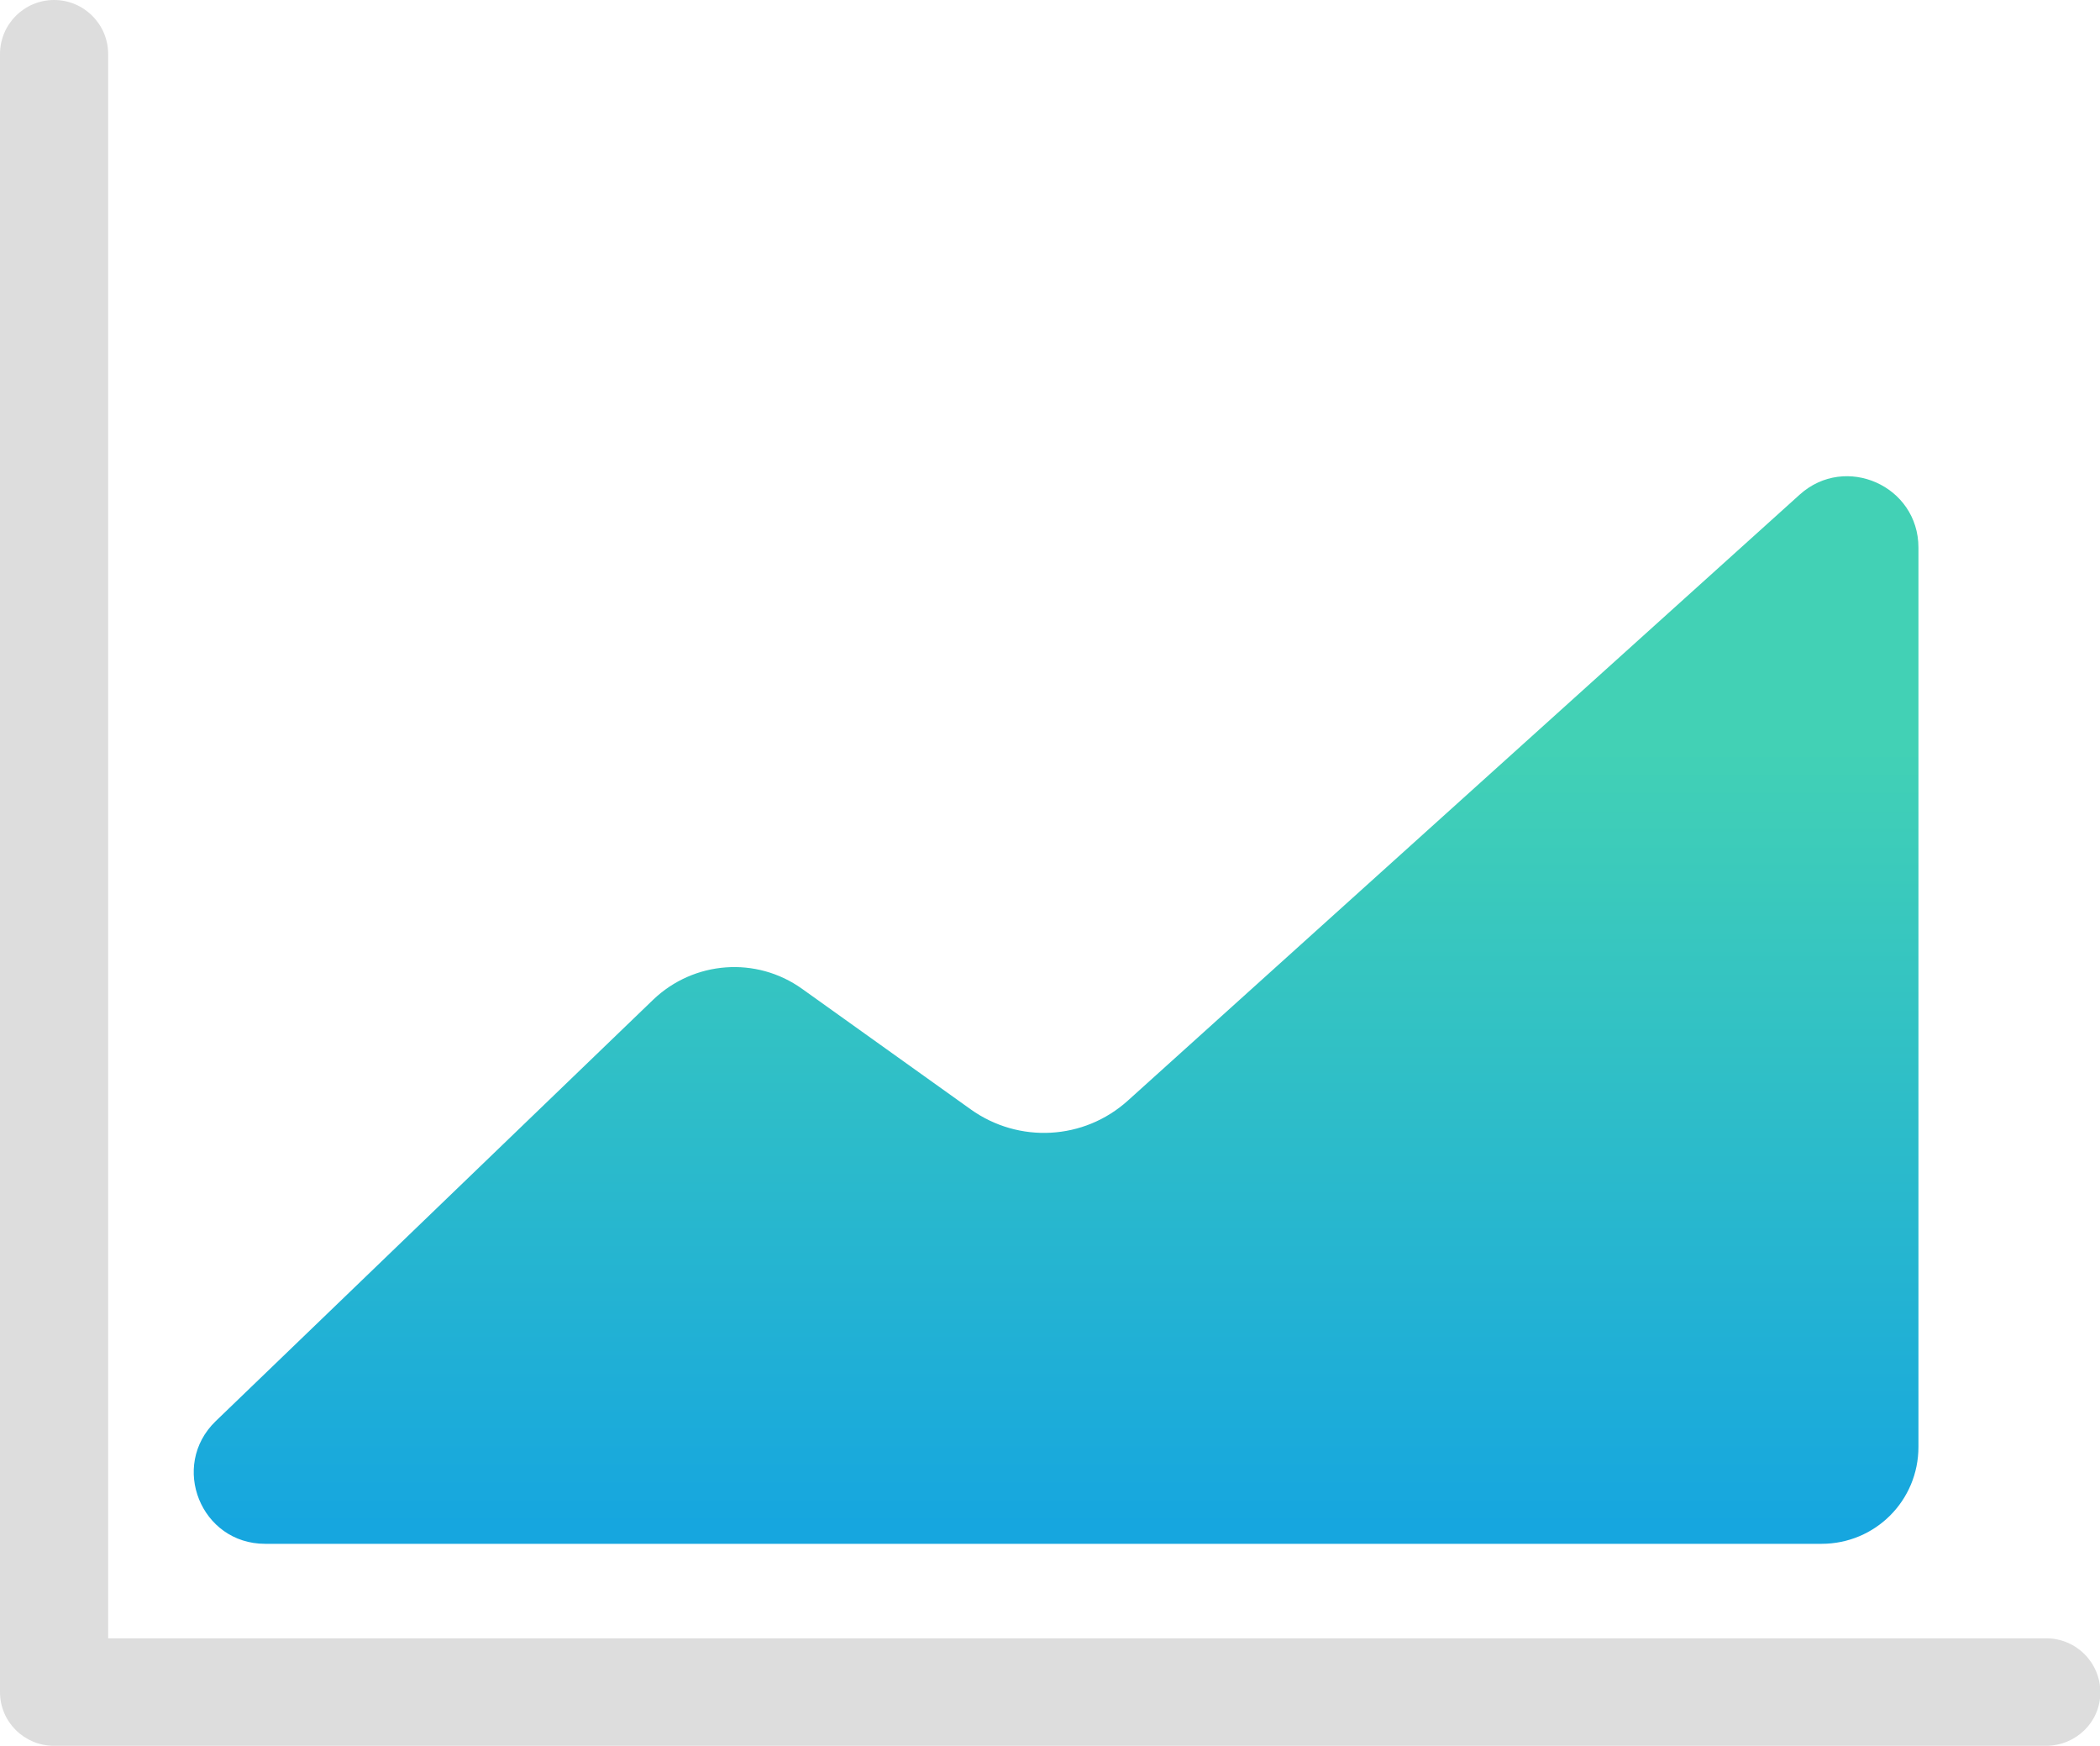 <?xml version="1.0" encoding="utf-8"?>
<!-- Generator: Adobe Illustrator 19.0.0, SVG Export Plug-In . SVG Version: 6.00 Build 0)  -->
<svg version="1.1" id="Layer_1" xmlns="http://www.w3.org/2000/svg" xmlns:xlink="http://www.w3.org/1999/xlink" x="0px" y="0px"
	 viewBox="0 0 598 497" style="enable-background:new 0 0 598 497;" xml:space="preserve">
<style type="text/css">
	.st0{fill:url(#XMLID_28_);}
	.st1{fill:#DDDDDD;}
</style>
<g id="XMLID_106_">
	<linearGradient id="XMLID_28_" gradientUnits="userSpaceOnUse" x1="300.784" y1="212.912" x2="300.784" y2="434.85">
		<stop  offset="0" style="stop-color:#42D1B5"/>
		<stop  offset="1" style="stop-color:#16A6DF"/>
	</linearGradient>
	<path id="XMLID_109_" class="st0" d="M546.3,411.9v-256c0-17.6-20.8-26.8-33.8-15.1L321.2,313.3c-12.5,11.3-31.1,12.3-44.8,2.5
		l-48-34.3c-13-9.3-30.8-8-42.4,3.1l-124.6,120c-13.1,12.7-4.2,34.9,14.1,34.9h443.2C534,439.5,546.3,427.2,546.3,411.9z"/>
	<g id="XMLID_107_">
		<path id="XMLID_108_" class="st1" d="M582.6,497H15.4C6.9,497,0,490.2,0,481.7V15.4C0,6.9,6.9,0,15.4,0s15.4,6.9,15.4,15.4v451
			h551.9c8.5,0,15.4,6.9,15.4,15.4S591.1,497,582.6,497z"/>
	</g>
</g>
</svg>
